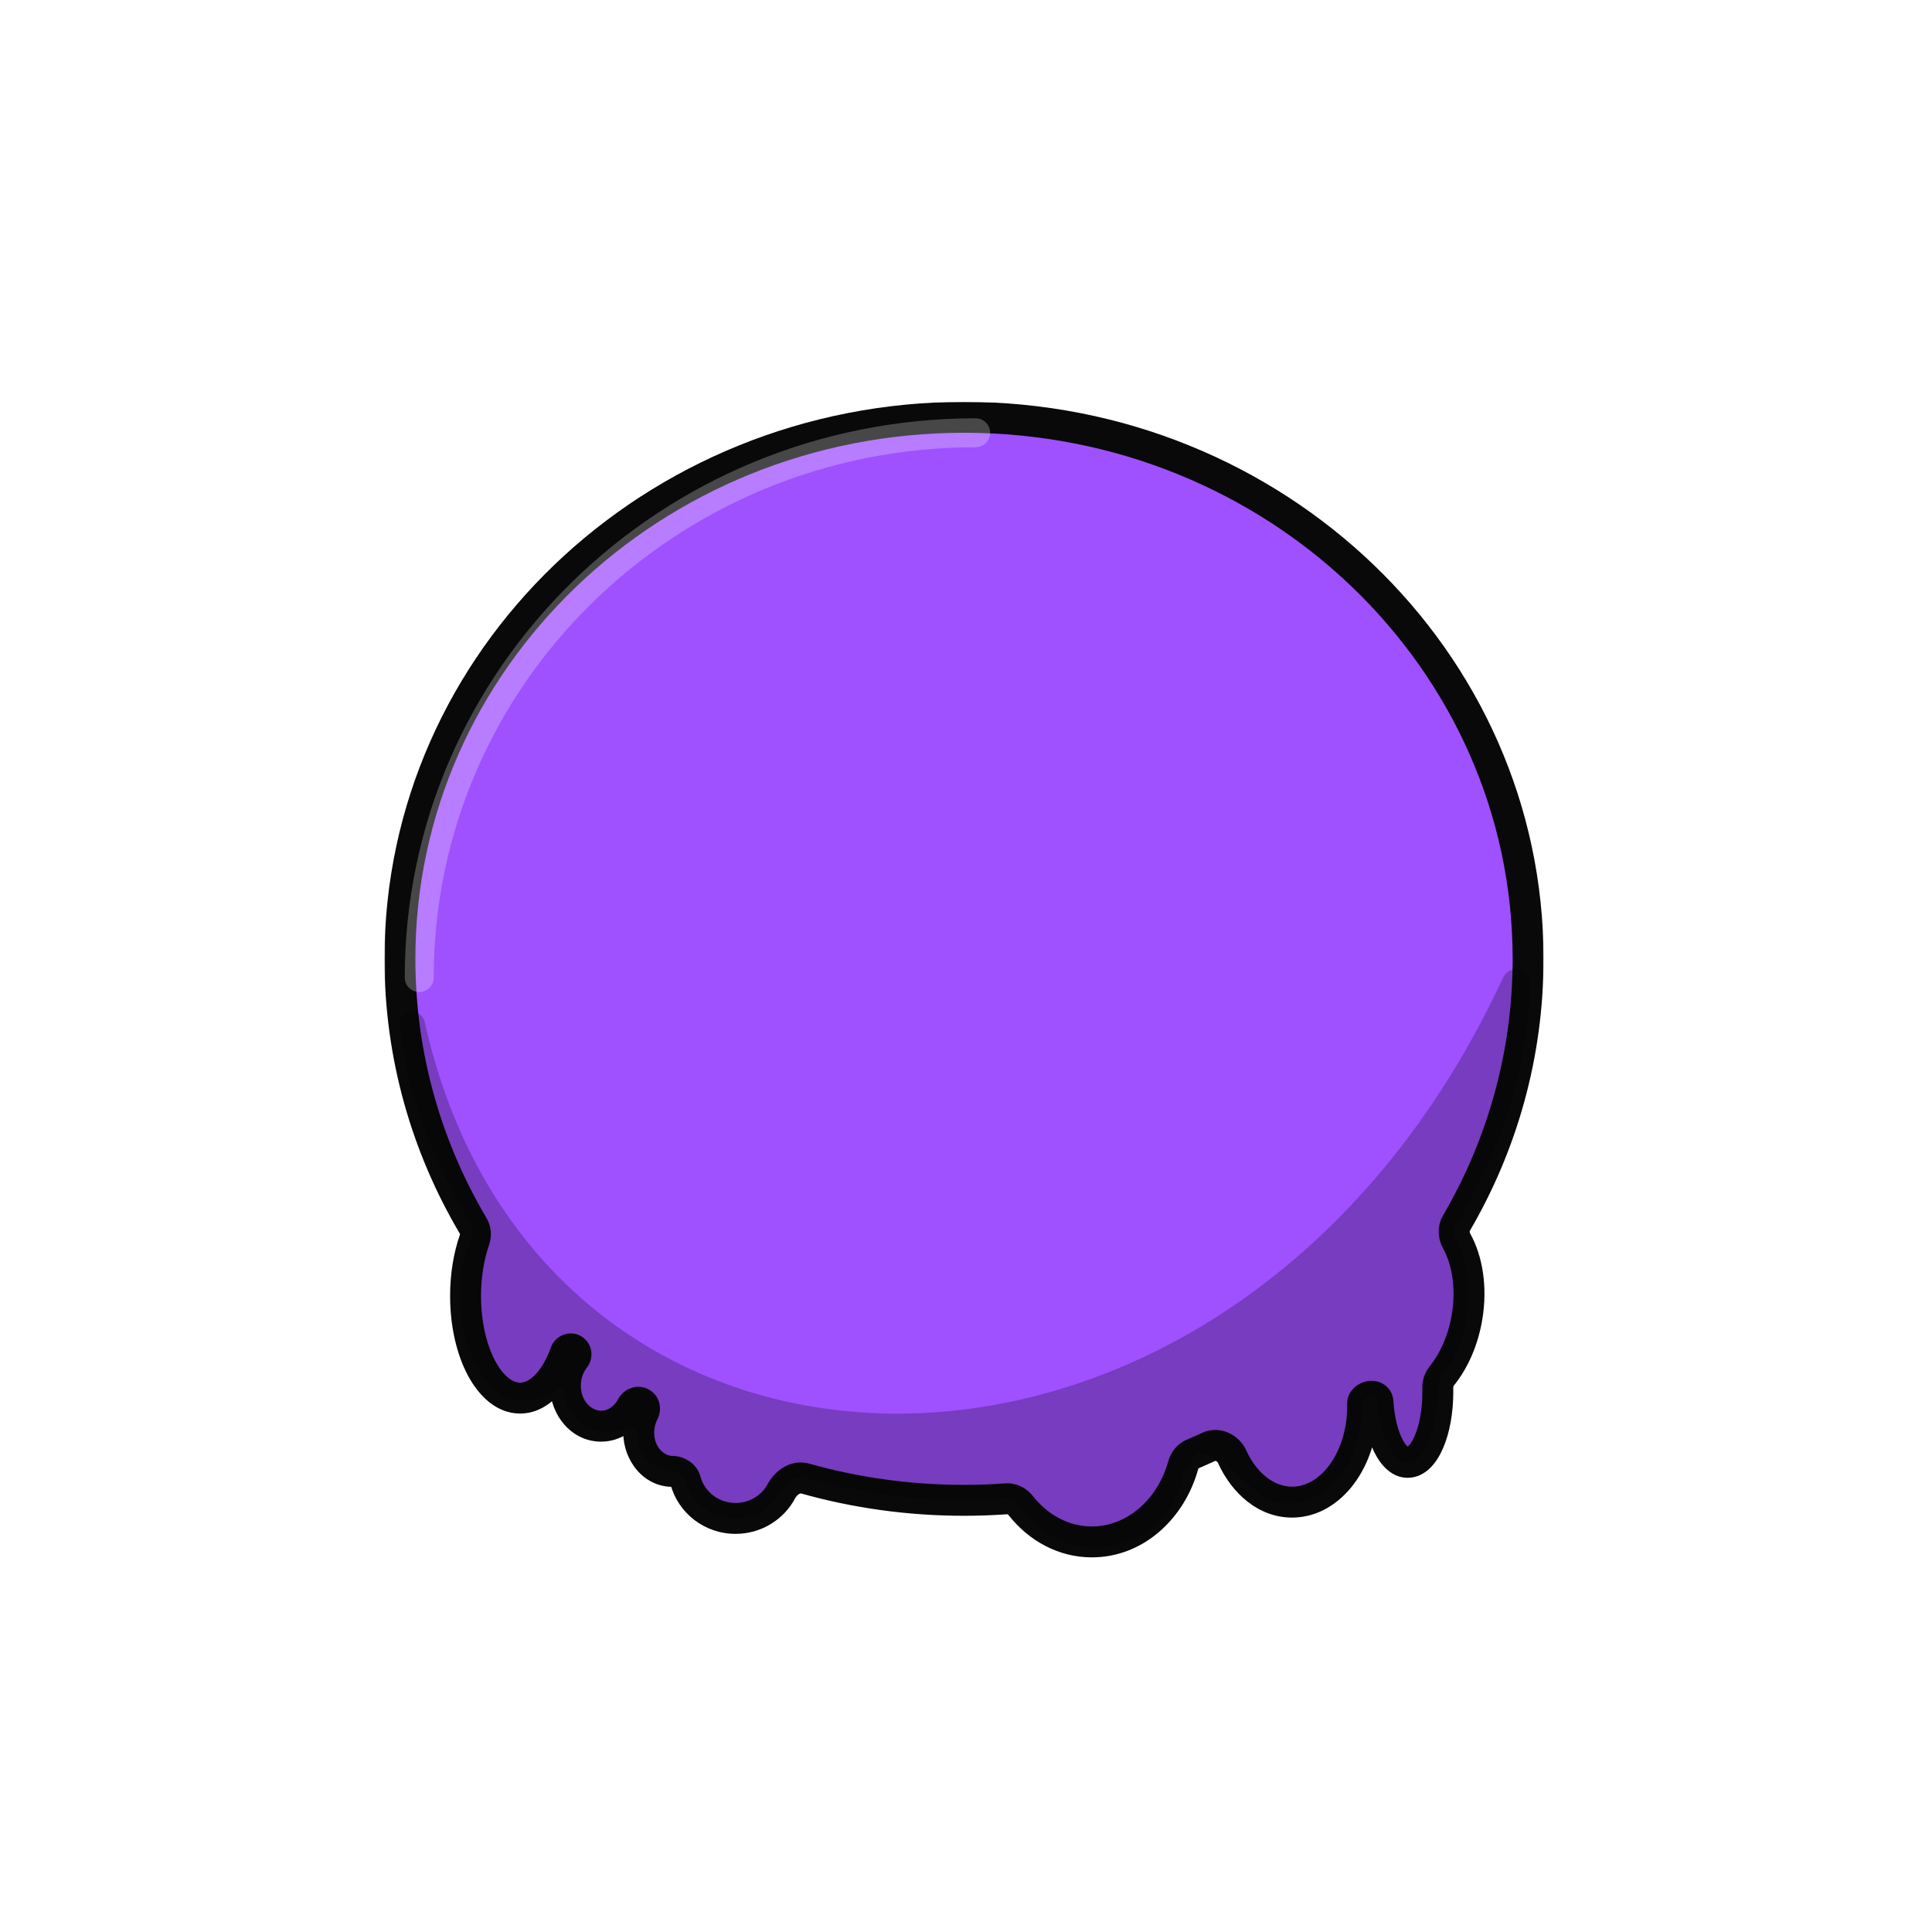 <svg width="1000" height="1000" viewBox="0 0 1000 1000" fill="none" xmlns="http://www.w3.org/2000/svg">
<g filter="url(#filter0_d_25_8)">
<mask id="path-1-outside-1_25_8" maskUnits="userSpaceOnUse" x="200" y="201" width="600" height="599" fill="black">
<rect fill="white" x="200" y="201" width="600" height="599"/>
<path fill-rule="evenodd" clip-rule="evenodd" d="M791.939 489.283C791.939 538.983 778.463 585.663 754.828 626.137C753.169 628.979 753.402 632.514 754.992 635.394C760.531 645.426 762.806 659.423 760.404 674.31C758.429 686.545 753.633 697.286 747.302 705.136C745.916 706.855 745.14 708.999 745.196 711.206C745.214 711.937 745.224 712.673 745.224 713.415C745.224 733.572 738.252 749.913 729.652 749.913C721.796 749.913 715.299 736.278 714.234 718.554C714.17 717.495 713.56 716.582 712.621 716.09C710.209 714.826 706.227 716.818 706.281 719.54C706.29 719.993 706.295 720.447 706.295 720.902C706.295 748.295 689.955 770.501 669.798 770.501C656.667 770.501 645.156 761.077 638.727 746.934C636.622 742.304 631.158 739.795 626.542 741.93C623.846 743.177 621.126 744.386 618.384 745.555C615.933 746.6 614.163 748.776 613.452 751.344C607.07 774.394 588.305 791.089 566.149 791.089C551.545 791.089 538.414 783.836 529.332 772.29C527.515 769.98 524.722 768.586 521.791 768.794C514.586 769.305 507.31 769.565 499.969 769.565C471.408 769.565 443.804 765.628 417.715 758.289C412.846 756.919 407.857 760.319 405.486 764.786C401.027 773.186 392.059 778.924 381.722 778.924C369.286 778.924 358.832 770.62 355.827 759.367C355.078 756.563 352.021 754.592 349.119 754.592C339.444 754.592 331.601 745.584 331.601 734.471C331.601 730.639 332.534 727.057 334.153 724.008C335 722.414 334.664 720.354 333.164 719.35C331.413 718.178 329.011 719.032 328.034 720.899C324.809 727.065 318.896 731.196 312.136 731.196C301.923 731.196 293.645 721.769 293.645 710.14C293.645 704.702 295.455 699.745 298.427 696.009C299.402 694.783 299.396 692.968 298.242 691.908C296.766 690.554 294.359 691.21 293.687 693.096C288.627 707.297 279.995 716.65 270.196 716.65C254.609 716.65 241.973 692.978 241.973 663.777C241.973 653.104 243.661 643.17 246.564 634.86C247.414 632.428 247.232 629.731 245.92 627.514C221.783 586.722 208 539.548 208 489.283C208 334.487 338.719 209 499.969 209C661.22 209 791.939 334.487 791.939 489.283Z"/>
</mask>
<path fill-rule="evenodd" clip-rule="evenodd" d="M791.939 489.283C791.939 538.983 778.463 585.663 754.828 626.137C753.169 628.979 753.402 632.514 754.992 635.394C760.531 645.426 762.806 659.423 760.404 674.31C758.429 686.545 753.633 697.286 747.302 705.136C745.916 706.855 745.14 708.999 745.196 711.206C745.214 711.937 745.224 712.673 745.224 713.415C745.224 733.572 738.252 749.913 729.652 749.913C721.796 749.913 715.299 736.278 714.234 718.554C714.17 717.495 713.56 716.582 712.621 716.09C710.209 714.826 706.227 716.818 706.281 719.54C706.29 719.993 706.295 720.447 706.295 720.902C706.295 748.295 689.955 770.501 669.798 770.501C656.667 770.501 645.156 761.077 638.727 746.934C636.622 742.304 631.158 739.795 626.542 741.93C623.846 743.177 621.126 744.386 618.384 745.555C615.933 746.6 614.163 748.776 613.452 751.344C607.07 774.394 588.305 791.089 566.149 791.089C551.545 791.089 538.414 783.836 529.332 772.29C527.515 769.98 524.722 768.586 521.791 768.794C514.586 769.305 507.31 769.565 499.969 769.565C471.408 769.565 443.804 765.628 417.715 758.289C412.846 756.919 407.857 760.319 405.486 764.786C401.027 773.186 392.059 778.924 381.722 778.924C369.286 778.924 358.832 770.62 355.827 759.367C355.078 756.563 352.021 754.592 349.119 754.592C339.444 754.592 331.601 745.584 331.601 734.471C331.601 730.639 332.534 727.057 334.153 724.008C335 722.414 334.664 720.354 333.164 719.35C331.413 718.178 329.011 719.032 328.034 720.899C324.809 727.065 318.896 731.196 312.136 731.196C301.923 731.196 293.645 721.769 293.645 710.14C293.645 704.702 295.455 699.745 298.427 696.009C299.402 694.783 299.396 692.968 298.242 691.908C296.766 690.554 294.359 691.21 293.687 693.096C288.627 707.297 279.995 716.65 270.196 716.65C254.609 716.65 241.973 692.978 241.973 663.777C241.973 653.104 243.661 643.17 246.564 634.86C247.414 632.428 247.232 629.731 245.92 627.514C221.783 586.722 208 539.548 208 489.283C208 334.487 338.719 209 499.969 209C661.22 209 791.939 334.487 791.939 489.283Z" fill="#9F50FF"/>
<path d="M760.404 674.31L768.302 675.584V675.584L760.404 674.31ZM245.92 627.514L252.805 623.44L245.92 627.514ZM293.687 693.096L301.223 695.781L293.687 693.096ZM298.427 696.009L292.166 691.029L298.427 696.009ZM334.153 724.008L327.088 720.255L334.153 724.008ZM417.715 758.289L415.548 765.99L417.715 758.289ZM405.486 764.786L398.419 761.036L405.486 764.786ZM529.332 772.29L523.044 777.236L529.332 772.29ZM521.791 768.794L522.357 776.774L521.791 768.794ZM706.281 719.54L698.283 719.699L706.281 719.54ZM355.827 759.367L348.098 761.432L355.827 759.367ZM714.234 718.554L722.219 718.073L714.234 718.554ZM747.302 705.136L753.529 710.159L747.302 705.136ZM745.196 711.206L737.198 711.41L745.196 711.206ZM328.034 720.899L335.123 724.607L328.034 720.899ZM638.727 746.934L646.01 743.623L638.727 746.934ZM626.542 741.93L623.184 734.669L626.542 741.93ZM618.384 745.555L615.246 738.196L618.384 745.555ZM613.452 751.344L621.162 753.479L613.452 751.344ZM754.828 626.137L761.737 630.171L754.828 626.137ZM754.992 635.394L747.988 639.261L754.992 635.394ZM761.737 630.171C786.06 588.518 799.939 540.452 799.939 489.283H783.939C783.939 537.514 770.866 582.808 747.92 622.103L761.737 630.171ZM768.302 675.584C770.937 659.256 768.545 643.39 761.995 631.528L747.988 639.261C752.516 647.462 754.676 659.59 752.506 673.035L768.302 675.584ZM753.529 710.159C760.82 701.119 766.129 689.05 768.302 675.584L752.506 673.035C750.73 684.039 746.446 693.454 741.075 700.114L753.529 710.159ZM753.224 713.415C753.224 712.606 753.214 711.801 753.193 711.003L737.198 711.41C737.215 712.073 737.224 712.741 737.224 713.415H753.224ZM729.652 757.913C734.52 757.913 738.481 755.566 741.346 752.726C744.177 749.919 746.36 746.255 748.021 742.362C751.356 734.547 753.224 724.307 753.224 713.415H737.224C737.224 722.68 735.606 730.689 733.305 736.083C732.148 738.795 730.975 740.477 730.081 741.363C729.22 742.217 729.084 741.913 729.652 741.913V757.913ZM706.248 719.034C706.825 728.633 708.885 737.567 712.204 744.383C715.202 750.537 720.796 757.913 729.652 757.913V741.913C730.653 741.913 729.07 742.471 726.589 737.376C724.43 732.944 722.708 726.198 722.219 718.073L706.248 719.034ZM698.283 719.699C698.291 720.098 698.295 720.499 698.295 720.902H714.295C714.295 720.394 714.29 719.887 714.28 719.382L698.283 719.699ZM698.295 720.902C698.295 733.07 694.655 743.767 689.161 751.233C683.666 758.701 676.728 762.501 669.798 762.501V778.501C683.026 778.501 694.335 771.198 702.049 760.715C709.765 750.229 714.295 736.127 714.295 720.902H698.295ZM669.798 762.501C660.833 762.501 651.628 755.983 646.01 743.623L631.444 750.244C638.684 766.171 652.501 778.501 669.798 778.501V762.501ZM621.522 752.914C624.338 751.713 627.131 750.472 629.901 749.191L623.184 734.669C620.56 735.883 617.914 737.059 615.246 738.196L621.522 752.914ZM566.149 799.089C592.631 799.089 614.03 779.236 621.162 753.479L605.742 749.209C600.11 769.551 583.978 783.089 566.149 783.089V799.089ZM523.044 777.236C533.427 790.435 548.762 799.089 566.149 799.089V783.089C554.328 783.089 543.401 777.236 535.619 767.343L523.044 777.236ZM499.969 777.565C507.499 777.565 514.964 777.299 522.357 776.774L521.225 760.814C514.209 761.312 507.121 761.565 499.969 761.565V777.565ZM415.548 765.99C442.338 773.526 470.67 777.565 499.969 777.565V761.565C472.145 761.565 445.271 757.73 419.881 750.588L415.548 765.99ZM381.722 786.924C395.072 786.924 406.731 779.504 412.552 768.537L398.419 761.036C395.324 766.868 389.046 770.924 381.722 770.924V786.924ZM348.098 761.432C352.041 776.198 365.676 786.924 381.722 786.924V770.924C372.897 770.924 365.623 765.043 363.556 757.303L348.098 761.432ZM323.601 734.471C323.601 748.926 334.021 762.592 349.119 762.592V746.592C344.867 746.592 339.601 742.242 339.601 734.471H323.601ZM327.088 720.255C324.85 724.468 323.601 729.34 323.601 734.471H339.601C339.601 731.937 340.217 729.645 341.218 727.76L327.088 720.255ZM312.136 739.196C322.356 739.196 330.757 732.955 335.123 724.607L320.945 717.191C318.862 721.175 315.437 723.196 312.136 723.196V739.196ZM285.645 710.14C285.645 725.179 296.56 739.196 312.136 739.196V723.196C307.286 723.196 301.645 718.358 301.645 710.14H285.645ZM292.166 691.029C288.044 696.211 285.645 702.932 285.645 710.14H301.645C301.645 706.472 302.866 703.28 304.688 700.989L292.166 691.029ZM270.196 724.65C277.822 724.65 284.375 720.978 289.443 715.786C294.48 710.626 298.424 703.634 301.223 695.781L286.151 690.41C283.889 696.758 280.987 701.543 277.994 704.61C275.031 707.645 272.368 708.65 270.196 708.65V724.65ZM233.973 663.777C233.973 679.426 237.341 693.99 243.182 704.931C248.84 715.53 258.013 724.65 270.196 724.65V708.65C266.792 708.65 261.854 705.934 257.297 697.397C252.922 689.201 249.973 677.329 249.973 663.777H233.973ZM239.011 632.222C235.785 641.458 233.973 652.292 233.973 663.777H249.973C249.973 653.916 251.537 644.882 254.116 637.499L239.011 632.222ZM200 489.283C200 541.034 214.196 589.609 239.035 631.587L252.805 623.44C229.371 583.836 216 538.062 216 489.283H200ZM499.969 201C334.612 201 200 329.764 200 489.283H216C216 339.21 342.826 217 499.969 217V201ZM799.939 489.283C799.939 329.764 665.327 201 499.969 201V217C657.112 217 783.939 339.21 783.939 489.283H799.939ZM254.116 637.499C255.677 633.032 255.418 627.856 252.805 623.44L239.035 631.587C239.046 631.606 239.151 631.823 239.011 632.222L254.116 637.499ZM303.651 686.014C297.731 680.581 288.642 683.419 286.151 690.41L301.223 695.781C300.076 699 295.801 700.527 292.832 697.802L303.651 686.014ZM304.688 700.989C307.851 697.012 308.38 690.354 303.651 686.014L292.832 697.802C290.413 695.582 290.954 692.553 292.166 691.029L304.688 700.989ZM341.218 727.76C343.632 723.216 343.124 716.39 337.614 712.702L328.714 725.998C327.513 725.194 326.889 724.019 326.69 723.005C326.499 722.036 326.65 721.078 327.088 720.255L341.218 727.76ZM419.881 750.588C409.957 747.796 401.748 754.763 398.419 761.036L412.552 768.537C413.084 767.534 413.898 766.717 414.65 766.284C415 766.083 415.252 766.013 415.383 765.992C415.495 765.973 415.532 765.985 415.548 765.99L419.881 750.588ZM535.619 767.343C532.355 763.193 527.098 760.398 521.225 760.814L522.357 776.774C522.367 776.773 522.43 776.769 522.558 776.829C522.696 776.895 522.878 777.024 523.044 777.236L535.619 767.343ZM716.334 709.004C712.091 706.78 707.607 707.761 704.795 709.243C702.026 710.704 698.173 714.163 698.283 719.699L714.28 719.382C714.307 720.752 713.806 721.799 713.36 722.407C712.94 722.98 712.513 723.262 712.257 723.397C711.993 723.536 711.647 723.659 711.182 723.692C710.72 723.726 709.875 723.683 708.907 723.176L716.334 709.004ZM363.556 757.303C361.703 750.367 354.946 746.592 349.119 746.592V762.592C348.947 762.592 348.852 762.565 348.823 762.555C348.792 762.545 348.767 762.534 348.733 762.51C348.713 762.496 348.306 762.212 348.098 761.432L363.556 757.303ZM722.219 718.073C721.981 714.116 719.666 710.75 716.334 709.004L708.907 723.176C707.454 722.414 706.359 720.874 706.248 719.034L722.219 718.073ZM741.075 700.114C738.576 703.212 737.091 707.185 737.198 711.41L753.193 711.003C753.188 710.813 753.256 710.497 753.529 710.159L741.075 700.114ZM337.614 712.702C331.142 708.37 323.677 711.969 320.945 717.191L335.123 724.607C334.608 725.592 333.75 726.284 332.741 726.607C331.671 726.948 330.121 726.94 328.714 725.998L337.614 712.702ZM646.01 743.623C642.369 735.615 632.458 730.379 623.184 734.669L629.901 749.191C629.933 749.176 630.081 749.102 630.443 749.256C630.848 749.428 631.237 749.79 631.444 750.244L646.01 743.623ZM615.246 738.196C610.348 740.285 607.04 744.522 605.742 749.209L621.162 753.479C621.219 753.273 621.309 753.122 621.387 753.029C621.461 752.942 621.511 752.919 621.522 752.914L615.246 738.196ZM747.92 622.103C744.584 627.816 745.301 634.393 747.988 639.261L761.995 631.528C761.779 631.136 761.696 630.766 761.688 630.503C761.68 630.261 761.734 630.176 761.737 630.171L747.92 622.103Z" fill="#090909" mask="url(#path-1-outside-1_25_8)"/>
<path d="M218 499C218 343.256 346.942 217 506 217" stroke="white" stroke-opacity="0.25" stroke-width="15" stroke-linecap="round"/>
<path fill-rule="evenodd" clip-rule="evenodd" d="M620.947 744.665C620.707 744.372 620.223 744.462 620.091 744.817C619.181 747.266 617.365 749.891 614.567 753.336C613.891 754.169 613.463 755.175 613.294 756.235C612.391 761.9 610.376 767.348 607.354 772.278C604.043 777.678 599.6 782.335 594.315 785.941C589.03 789.548 583.023 792.024 576.688 793.206C570.353 794.388 563.834 794.249 557.558 792.799C551.282 791.35 545.391 788.621 540.272 784.794C535.153 780.966 530.921 776.126 527.855 770.59C527.103 769.233 525.645 768.396 524.099 768.528C516.069 769.215 507.984 769.565 499.863 769.565C471.529 769.565 444.108 765.336 418.153 757.66C413.142 756.178 407.942 759.781 405.563 764.434C401.17 773.025 392.097 778.924 381.616 778.924C369.267 778.924 358.871 770.735 355.784 759.602C354.955 756.611 351.646 754.486 348.542 754.486C338.598 754.486 330.537 745.364 330.537 734.113C330.537 732.358 327.63 730.621 326.083 731.449C322.907 733.15 319.29 734.113 315.451 734.113C302.82 734.113 292.58 723.688 292.58 710.829C292.58 710.52 292.216 710.341 291.973 710.533C286.483 714.853 279.888 717.197 276.022 717.549C275.384 717.607 274.742 717.683 274.113 717.802C254.604 721.498 239.053 691.454 239.053 665.588C239.053 654.102 239.755 646.658 242.025 641.917C244.422 636.912 247.381 630.246 244.454 625.532C224.555 593.475 211.766 558.592 208.057 523.664C207.342 516.939 215.528 514.049 219.617 519.436C220.239 520.255 220.68 521.233 220.904 522.238C280.849 792.087 639.342 799.817 778.818 499.413C782.358 491.788 793.266 493.614 792.983 502.016C791.473 546.881 777.682 589.18 755.003 626.33C753.27 629.17 753.456 632.754 755.042 635.679C760.467 645.69 762.677 659.564 760.298 674.31C758.323 686.545 753.527 697.287 747.195 705.137C745.809 706.855 745.033 709 745.089 711.207C745.108 711.937 745.117 712.674 745.117 713.415C745.117 733.572 738.146 749.913 729.546 749.913C721.687 749.913 715.188 736.269 714.126 718.536C714.063 717.488 713.459 716.585 712.529 716.098C710.127 714.841 706.129 716.857 706.188 719.567C706.199 720.048 706.204 720.531 706.204 721.016C706.204 748.609 688.993 770.978 667.761 770.978C656.838 770.978 651.358 765.585 645.232 759.556C639.475 753.89 633.148 747.663 621.198 744.82C621.101 744.797 621.011 744.742 620.947 744.665ZM301.294 692.541C301.301 692.536 301.301 692.526 301.295 692.52C301.286 692.512 301.271 692.52 301.273 692.532C301.274 692.543 301.286 692.547 301.294 692.541Z" fill="black" fill-opacity="0.25"/>
</g>
<defs>
<filter id="filter0_d_25_8" x="195" y="201" width="608" height="610" filterUnits="userSpaceOnUse" color-interpolation-filters="sRGB">
<feFlood flood-opacity="0" result="BackgroundImageFix"/>
<feColorMatrix in="SourceAlpha" type="matrix" values="0 0 0 0 0 0 0 0 0 0 0 0 0 0 0 0 0 0 127 0" result="hardAlpha"/>
<feOffset dx="-1" dy="7"/>
<feGaussianBlur stdDeviation="2"/>
<feComposite in2="hardAlpha" operator="out"/>
<feColorMatrix type="matrix" values="0 0 0 0 0 0 0 0 0 0 0 0 0 0 0 0 0 0 0.25 0"/>
<feBlend mode="normal" in2="BackgroundImageFix" result="effect1_dropShadow_25_8"/>
<feBlend mode="normal" in="SourceGraphic" in2="effect1_dropShadow_25_8" result="shape"/>
</filter>
</defs>
</svg>

